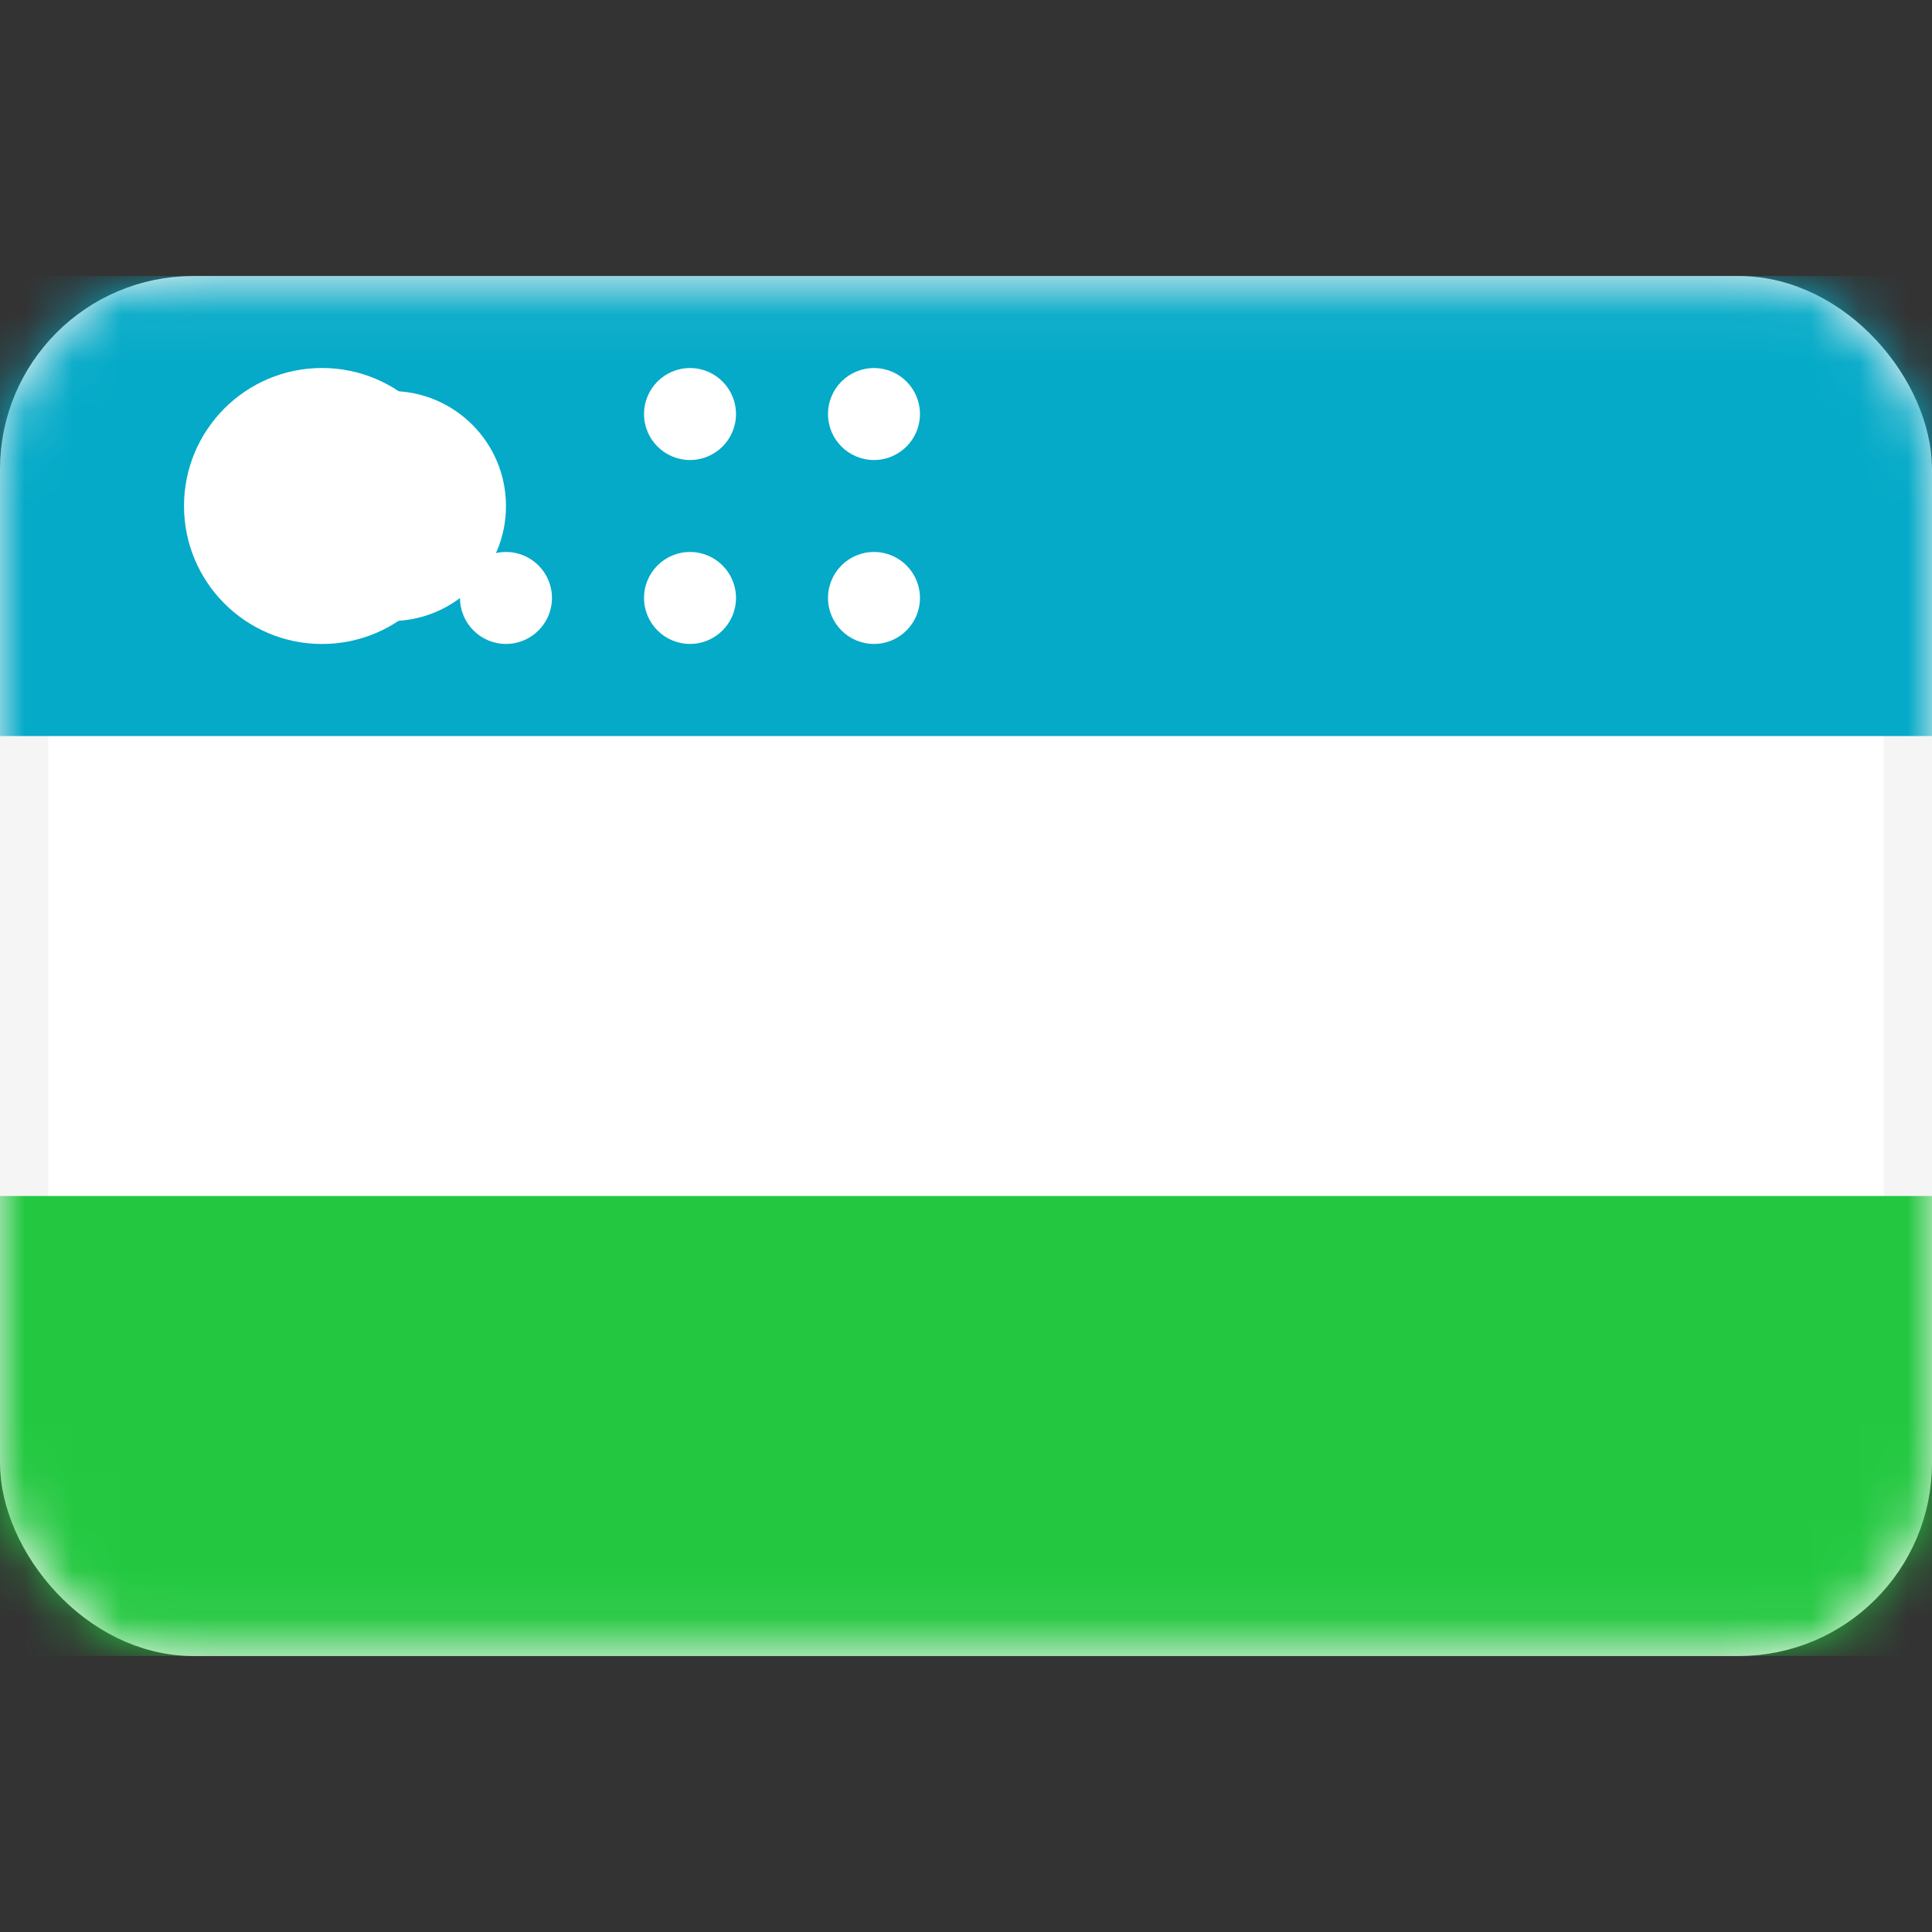 <svg width="40" height="40" viewBox="0 0 40 40" fill="none" xmlns="http://www.w3.org/2000/svg">
<rect x="0" y="0" width="40" height="40" fill="#333333" stroke="none"/>
<rect x="0.5" y="6.215" width="39" height="27.571" rx="3.5" fill="white" stroke="#F5F5F5"/>
<mask id="mask0_76_2123" style="mask-type:luminance" maskUnits="userSpaceOnUse" x="0" y="5" width="40" height="30">
<rect x="0.5" y="6.215" width="39" height="27.571" rx="3.5" fill="white" stroke="white"/>
</mask>
<g mask="url(#mask0_76_2123)">
<path fill-rule="evenodd" clip-rule="evenodd" d="M0 15.239H40V5.715H0V15.239Z" fill="#04AAC8"/>
<path fill-rule="evenodd" clip-rule="evenodd" d="M0 34.285H40V24.762H0V34.285Z" fill="#23C840"/>
<ellipse cx="6.667" cy="10.476" rx="2.857" ry="2.857" fill="white"/>
<ellipse cx="8.095" cy="10.477" rx="2.381" ry="2.381" fill="white"/>
<ellipse cx="10.476" cy="12.38" rx="0.952" ry="0.952" fill="white"/>
<ellipse cx="14.286" cy="8.572" rx="0.952" ry="0.952" fill="white"/>
<ellipse cx="18.095" cy="8.572" rx="0.952" ry="0.952" fill="white"/>
<ellipse cx="18.095" cy="12.38" rx="0.952" ry="0.952" fill="white"/>
<ellipse cx="14.286" cy="12.38" rx="0.952" ry="0.952" fill="white"/>
</g>
</svg>
